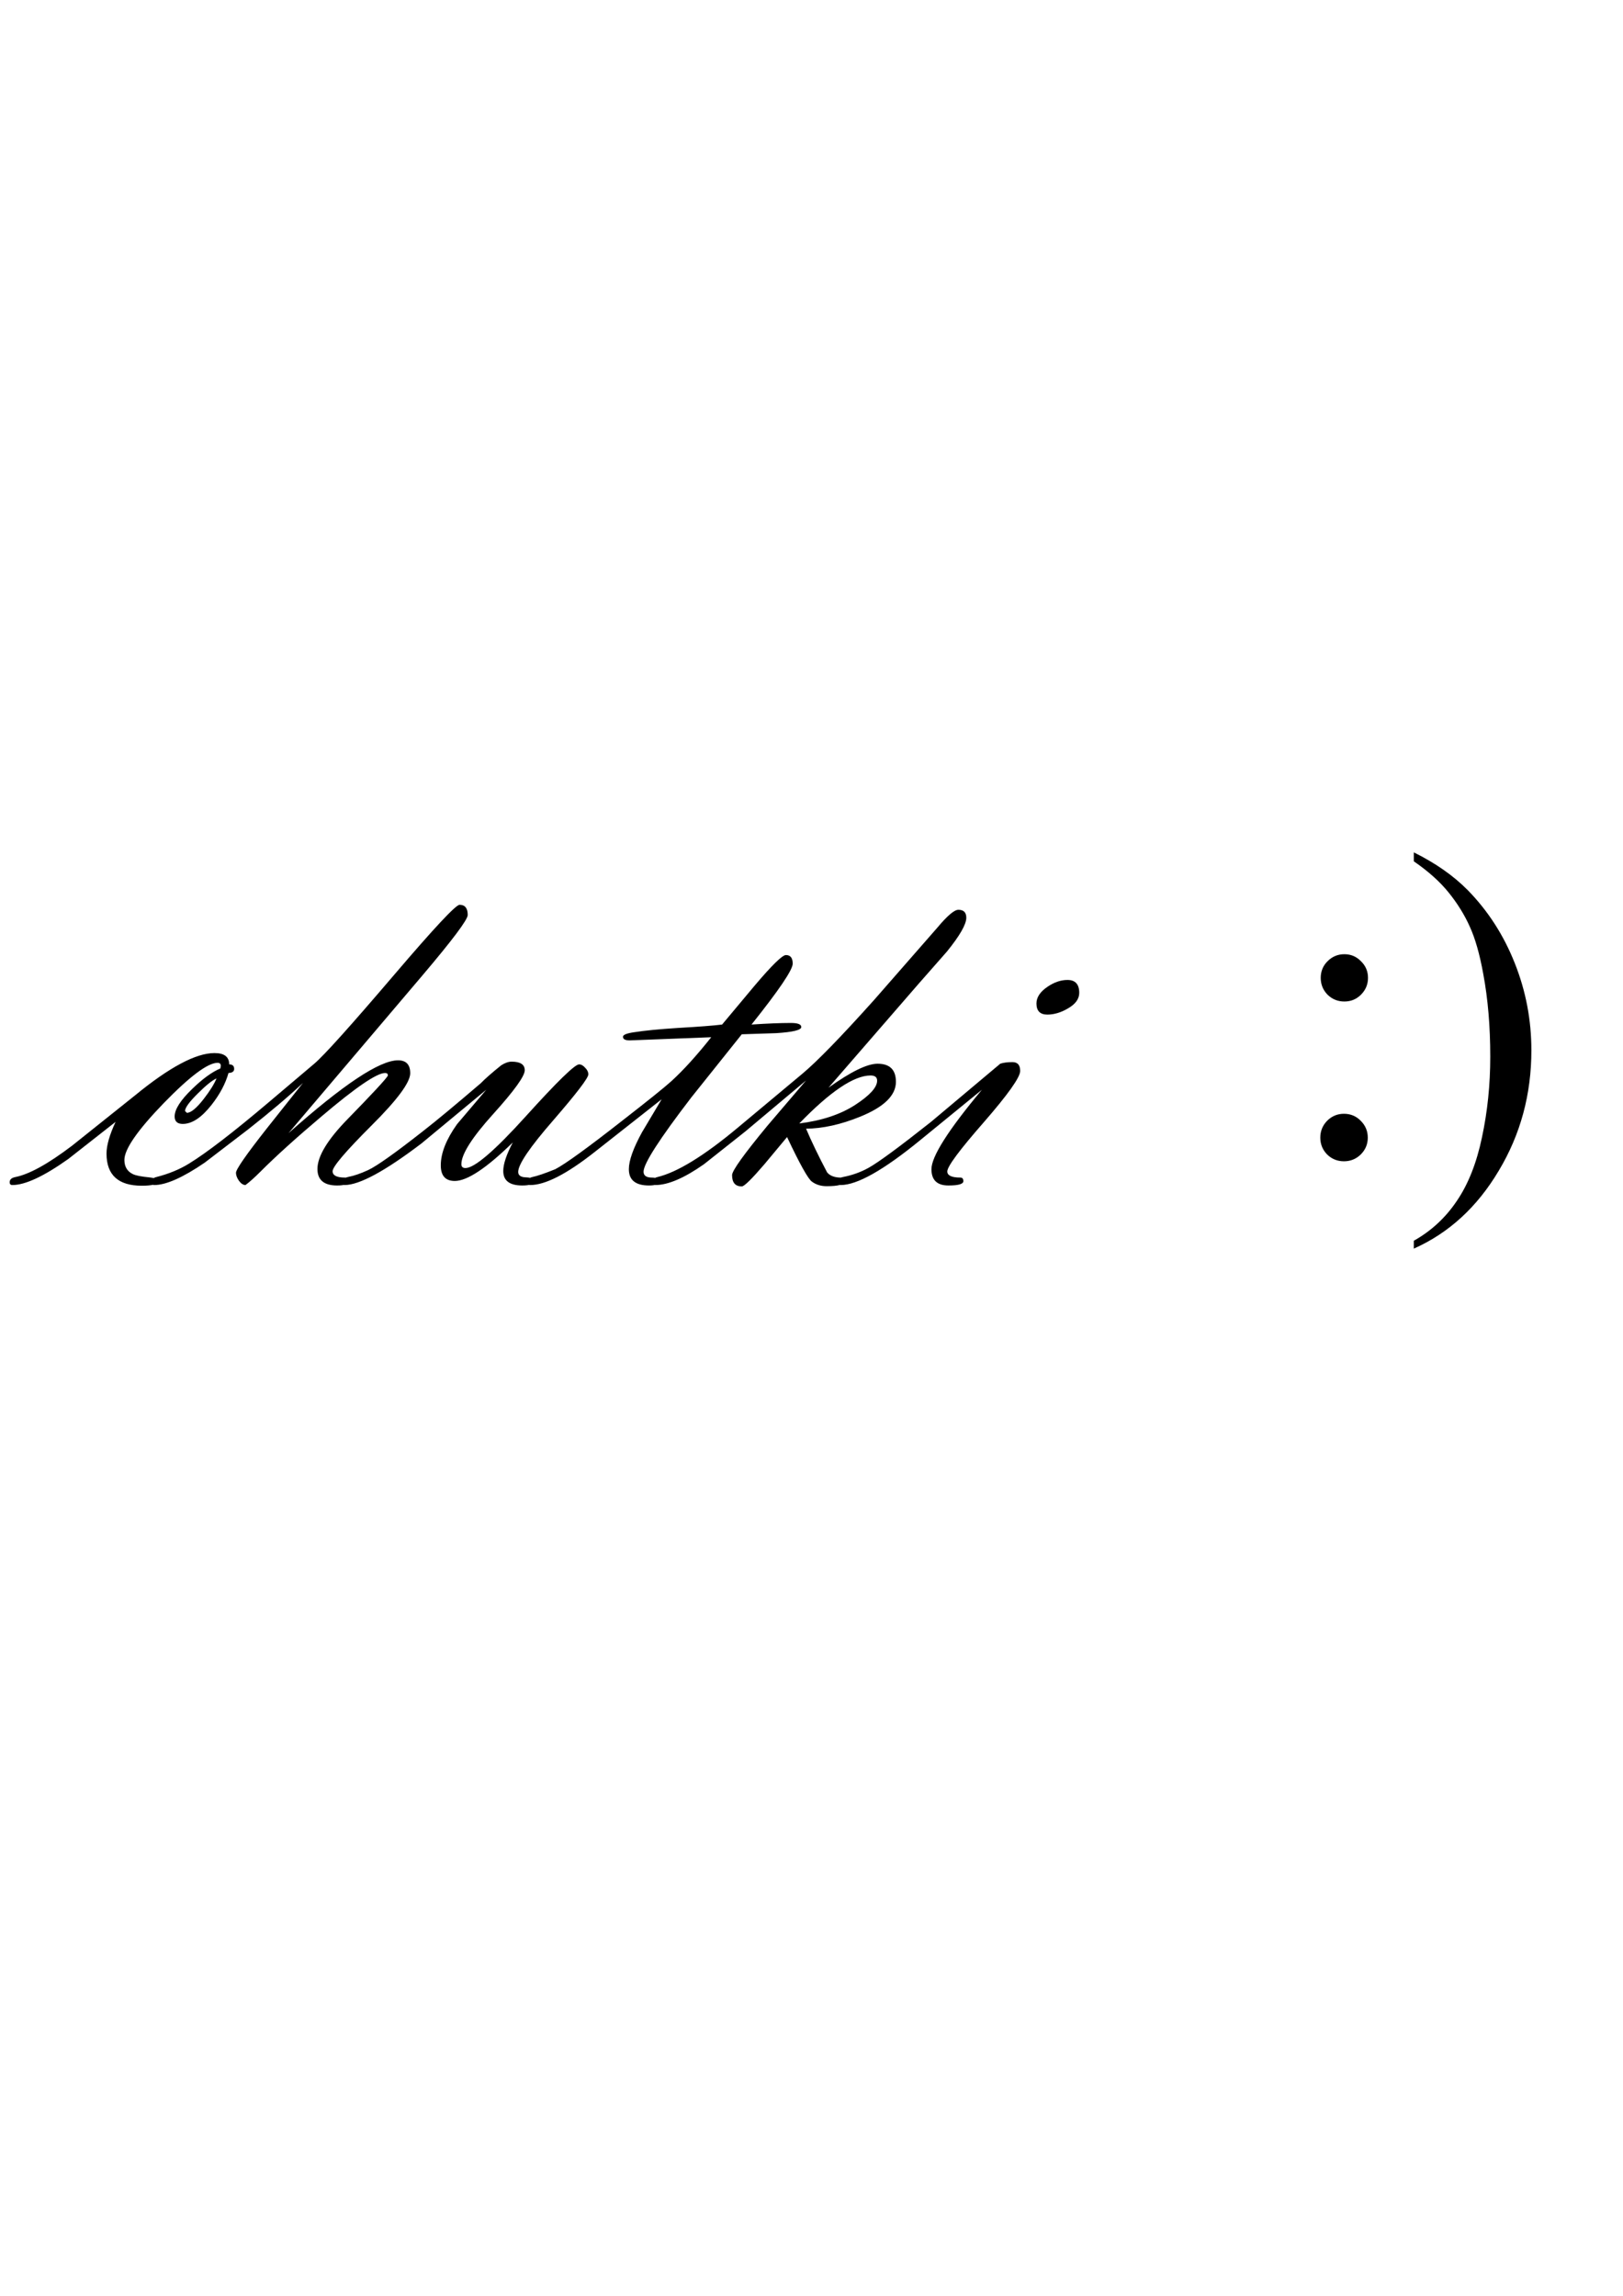 <?xml version="1.0" encoding="UTF-8" standalone="no"?>
<!-- Created with Inkscape (http://www.inkscape.org/) -->

<svg
   width="210mm"
   height="297mm"
   viewBox="0 0 210 297"
   version="1.1"
   id="svg1"
   inkscape:version="1.4.2 (f4327f4, 2025-05-13)"
   sodipodi:docname="ch.svg"
   xmlns:inkscape="http://www.inkscape.org/namespaces/inkscape"
   xmlns:sodipodi="http://sodipodi.sourceforge.net/DTD/sodipodi-0.dtd"
   xmlns="http://www.w3.org/2000/svg"
   xmlns:svg="http://www.w3.org/2000/svg">
  <sodipodi:namedview
     id="namedview1"
     pagecolor="#ffffff"
     bordercolor="#000000"
     borderopacity="0.25"
     inkscape:showpageshadow="2"
     inkscape:pageopacity="0.0"
     inkscape:pagecheckerboard="0"
     inkscape:deskcolor="#d1d1d1"
     inkscape:document-units="mm"
     inkscape:zoom="0.68862935"
     inkscape:cx="396.43968"
     inkscape:cy="561.25984"
     inkscape:window-width="1920"
     inkscape:window-height="991"
     inkscape:window-x="-9"
     inkscape:window-y="-9"
     inkscape:window-maximized="1"
     inkscape:current-layer="layer1" />
  <defs
     id="defs1" />
  <g
     inkscape:label="Layer 1"
     inkscape:groupmode="layer"
     id="layer1">
    <path
       id="text2"
       style="font-size:56.444px;font-family:'Times New Roman';-inkscape-font-specification:'Times New Roman, ';stroke-width:0.265"
       d="m 173.947,123.443 q 1.268,0 2.15,0.909 0.909,0.882 0.909,2.15 0,1.268 -0.909,2.177 -0.882,0.882 -2.15,0.882 -1.268,0 -2.177,-0.882 -0.882,-0.909 -0.882,-2.177 0,-1.268 0.882,-2.15 0.91,-0.909 2.177,-0.909 z m -0.055,20.643 q 1.295,0 2.177,0.909 0.909,0.909 0.909,2.177 0,1.268 -0.909,2.177 -0.909,0.882 -2.177,0.882 -1.268,0 -2.177,-0.882 -0.882,-0.91 -0.882,-2.177 0,-1.268 0.882,-2.177 0.91,-0.909 2.177,-0.909 z m 9.04,-32.659 v -1.158 q 4.189,2.067 6.973,4.878 3.941,4.024 6.091,9.453 2.15,5.402 2.15,11.272 0,8.544 -4.217,15.572 -4.189,7.056 -10.997,10.087 v -1.02 q 3.39,-1.902 5.567,-5.154 2.205,-3.225 3.252,-8.213 1.075,-5.016 1.075,-10.446 0,-5.87 -0.909,-10.721 -0.689,-3.803 -1.736,-6.091 -1.02,-2.288 -2.729,-4.41 -1.709,-2.122 -4.52,-4.051 z m -167.978,33.706 -6.12,4.802 q -4.744,3.368 -7.233,3.368 -0.351,0 -0.351,-0.351 0,-0.527 0.703,-0.674 2.723,-0.527 7.379,-4.07 l 8.141,-6.501 q 6.677,-5.476 10.278,-5.476 1.903,0 1.903,1.464 0.644,0 0.644,0.586 0,0.498 -0.732,0.527 -0.586,2.079 -2.196,4.129 -1.933,2.46 -3.719,2.46 -1.054,0 -1.054,-0.966 0,-1.376 2.284,-3.573 2.021,-1.962 3.631,-2.636 l 0.059,-0.322 q 0,-0.41 -0.41,-0.41 -1.903,0 -6.999,5.242 -5.066,5.242 -5.066,7.321 0,1.318 1.113,1.845 0.556,0.264 2.079,0.41 1.113,0.117 1.113,0.498 0,0.586 -2.05,0.586 -4.568,0 -4.568,-4.158 0,-1.581 1.171,-4.1 z m 13.06,-5.622 q -0.849,0.381 -2.401,1.933 -1.669,1.64 -1.669,2.284 l 0.234,0.234 q 0.791,0 2.196,-1.816 1.201,-1.552 1.64,-2.635 z m 9.312,7.087 q 10.601,-9.429 14.173,-9.429 1.581,0 1.581,1.669 0,1.786 -5.037,6.794 -5.007,5.007 -5.007,5.886 0,0.82 1.611,0.82 0.41,0 0.41,0.469 0,0.556 -1.435,0.556 -2.548,0 -2.548,-2.138 0,-2.46 3.924,-6.472 4.802,-4.92 5.183,-5.593 0.029,-0.351 -0.351,-0.351 -1.611,0 -8.199,5.593 -4.92,4.158 -7.907,7.145 -1.201,1.201 -1.962,1.757 -0.439,0 -0.849,-0.556 -0.381,-0.556 -0.381,-1.025 0,-0.674 4.012,-5.769 l 4.656,-5.857 q -2.84,2.665 -7.087,6.003 l -5.622,4.305 q -4.246,2.899 -6.53,2.899 -0.351,0 -0.351,-0.351 0,-0.527 0.586,-0.674 2.431,-0.615 4.275,-1.757 3.426,-2.108 10.278,-7.907 l 5.915,-5.007 q 1.874,-1.581 10.396,-11.567 7.672,-8.99 8.404,-8.99 1.054,0 1.054,1.318 0,0.908 -5.886,7.848 z m 29.02,1.201 q -5.095,4.978 -7.497,4.978 -1.816,0 -1.816,-2.021 0,-2.372 2.108,-5.33 l 3.778,-4.451 -8.375,6.94 q -7.087,5.388 -9.956,5.388 -0.351,0 -0.351,-0.381 0,-0.498 0.849,-0.674 1.083,-0.205 2.548,-0.878 1.698,-0.791 7.174,-5.095 2.518,-1.962 7.409,-6.15 0.82,-0.849 2.636,-2.313 0.732,-0.469 1.347,-0.469 1.698,0 1.698,1.113 0,1.142 -4.1,5.681 -4.1,4.539 -4.1,6.472 0,0.498 0.527,0.498 1.757,0 7.819,-6.706 6.062,-6.706 6.882,-6.706 0.41,0 0.791,0.439 0.41,0.41 0.41,0.849 0,0.703 -4.539,5.945 -4.539,5.212 -4.539,6.677 0,0.674 0.996,0.703 0.996,0.029 0.996,0.498 0,0.556 -1.464,0.556 -2.46,0 -2.46,-1.874 0,-1.347 1.23,-3.69 z m 25.681,-13.617 -10.542,0.41 q -0.879,0 -0.879,-0.469 0,-0.381 1.435,-0.586 2.021,-0.322 5.681,-0.556 4.07,-0.234 5.71,-0.439 l 4.188,-5.007 q 3.368,-3.983 4.07,-3.983 0.878,0 0.878,1.113 0,1.201 -5.33,7.877 3.075,-0.205 5.095,-0.205 1.347,0 1.347,0.527 0,0.586 -3.25,0.791 l -4.451,0.146 -6.53,8.17 q -6.179,8.053 -6.179,9.605 0,0.732 0.996,0.761 0.996,0 0.996,0.469 0,0.556 -1.288,0.556 -2.606,0 -2.606,-2.108 0,-1.669 1.698,-4.773 l 2.548,-4.275 -8.668,6.823 q -5.417,4.275 -8.346,4.275 -0.351,0 -0.351,-0.381 0,-0.498 0.586,-0.644 0.996,-0.205 3.016,-1.025 1.962,-1.025 8.726,-6.325 5.007,-3.895 6.296,-5.066 2.313,-2.108 5.154,-5.681 z m 12.27,5.593 -7.848,6.589 -5.359,4.246 q -3.836,2.694 -6.296,2.694 -0.351,0 -0.351,-0.381 0,-0.498 0.586,-0.644 3.865,-0.908 10.454,-6.413 l 8.346,-6.969 q 2.87,-2.401 9.254,-9.517 l 8.199,-9.371 q 1.933,-2.313 2.723,-2.313 1.025,0 1.025,1.025 0,1.288 -2.518,4.393 l -3.631,4.129 -11.684,13.47 q 4.334,-3.104 6.354,-3.104 2.372,0 2.372,2.343 0,2.635 -4.627,4.51 -3.748,1.523 -6.999,1.552 1.054,2.489 2.723,5.652 0.556,0.674 1.816,0.674 0.41,0 0.41,0.469 0,0.644 -2.284,0.644 -1.113,0 -1.903,-0.586 -0.732,-0.498 -3.221,-5.769 l -2.928,3.514 q -2.46,2.87 -2.928,2.87 -1.259,0 -1.259,-1.464 0,-0.849 4.597,-6.413 z m -0.878,5.564 q 4.393,-0.556 7.233,-2.401 2.84,-1.845 2.84,-3.133 0,-0.674 -0.849,-0.674 -3.221,0 -9.224,6.208 z m 32.095,-14.085 q -1.406,0 -1.406,-1.435 0,-1.201 1.435,-2.167 1.288,-0.878 2.577,-0.878 1.523,0 1.523,1.669 0,1.201 -1.523,2.05 -1.318,0.761 -2.606,0.761 z M 122.57,151.546 q 0,0.791 1.698,0.791 0.381,0 0.381,0.469 0,0.556 -1.933,0.556 -2.196,0 -2.196,-2.108 0,-2.46 6.53,-10.278 l -7.994,6.53 q -7.087,5.798 -10.278,5.798 -0.351,0 -0.351,-0.381 0,-0.527 0.586,-0.644 1.845,-0.351 3.368,-1.201 1.903,-1.054 8.082,-5.945 l 8.961,-7.526 q 0.586,-0.205 1.581,-0.205 0.996,0 0.996,1.142 0,1.23 -4.715,6.647 -4.715,5.388 -4.715,6.354 z" />
  </g>
</svg>
